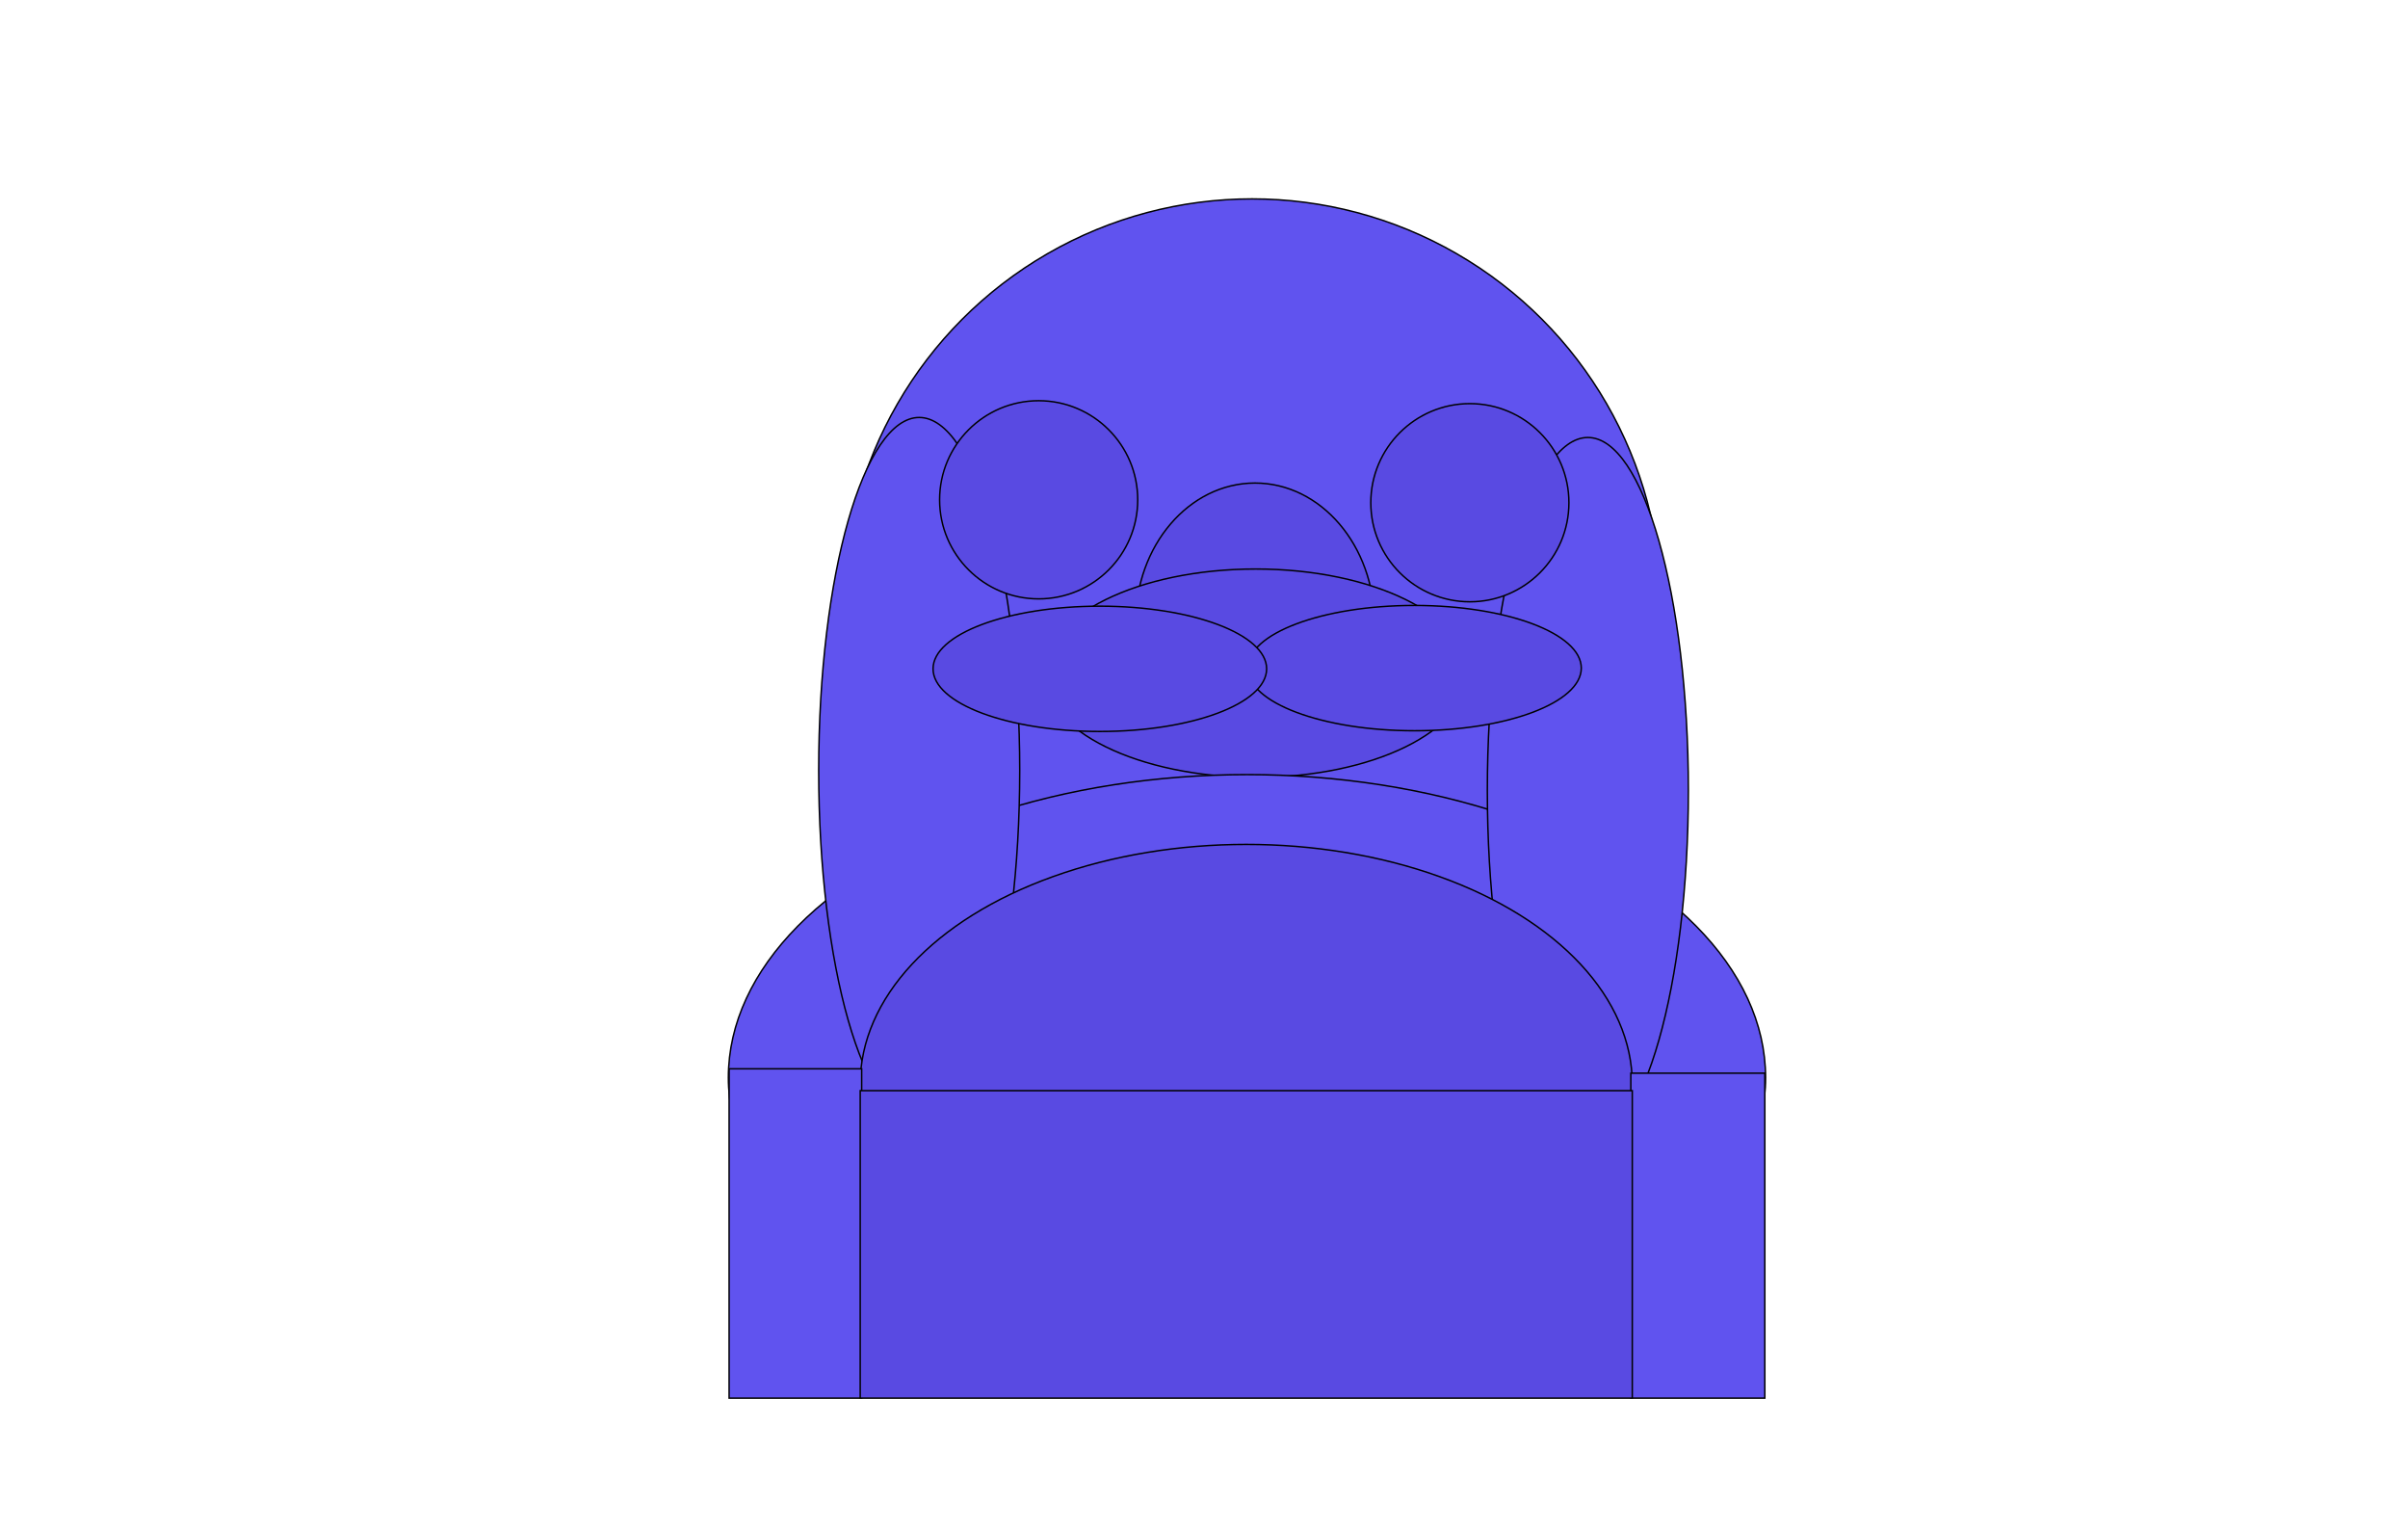 <svg width="1653" height="1049" xmlns="http://www.w3.org/2000/svg" stroke="null">
 <g stroke="null">
  <title stroke="null">Layer 1</title>
  <ellipse fill="#6053ef" cx="859.5" cy="417.5" id="svg_7" rx="281" ry="281" stroke="null"/>
  <ellipse fill="#594ae2" cx="861.5" cy="427.5" id="svg_9" rx="82" ry="96" stroke="null"/>
  <ellipse fill="#594ae2" cx="862" cy="462" id="svg_13" rx="145.5" ry="71.5" stroke="null"/>
  <g id="svg_33" stroke="null">
   <ellipse fill="#6053ef" cx="856" cy="739.477" id="svg_17" rx="356" ry="207.877" stroke="null"/>
   <ellipse fill="#6053ef" cx="631" cy="528.737" id="svg_29" rx="69" ry="242.237" stroke="null"/>
   <ellipse fill="#6053ef" cx="1090" cy="542.481" id="svg_32" rx="69" ry="242.237" stroke="null"/>
  </g>
  <ellipse fill="#594ae2" cx="971" cy="458.5" id="svg_12" rx="114.5" ry="43" stroke="null"/>
  <ellipse fill="#594ae2" cx="755" cy="459" id="svg_14" rx="114.5" ry="43" stroke="null"/>
  <ellipse fill="#594ae2" cx="855.5" cy="744" id="svg_15" rx="265" ry="164.5" stroke="null"/>
  <rect fill="#6053ef" x="1119.5" y="736.5" width="92" height="223" id="svg_36" stroke="null"/>
  <ellipse fill="#594ae2" cx="713" cy="343" id="svg_5" rx="68" ry="68" stroke="null"/>
  <ellipse fill="#594ae2" cx="1009" cy="345" id="svg_6" rx="68" ry="68" stroke="null"/>
  <rect fill="#6053ef" x="500.5" y="733.5" width="91" height="226" id="svg_38" stroke="null"/>
  <rect fill="#594ae2" x="590.5" y="748.5" width="530" height="211" id="svg_16" stroke="null"/>
 </g>

</svg>